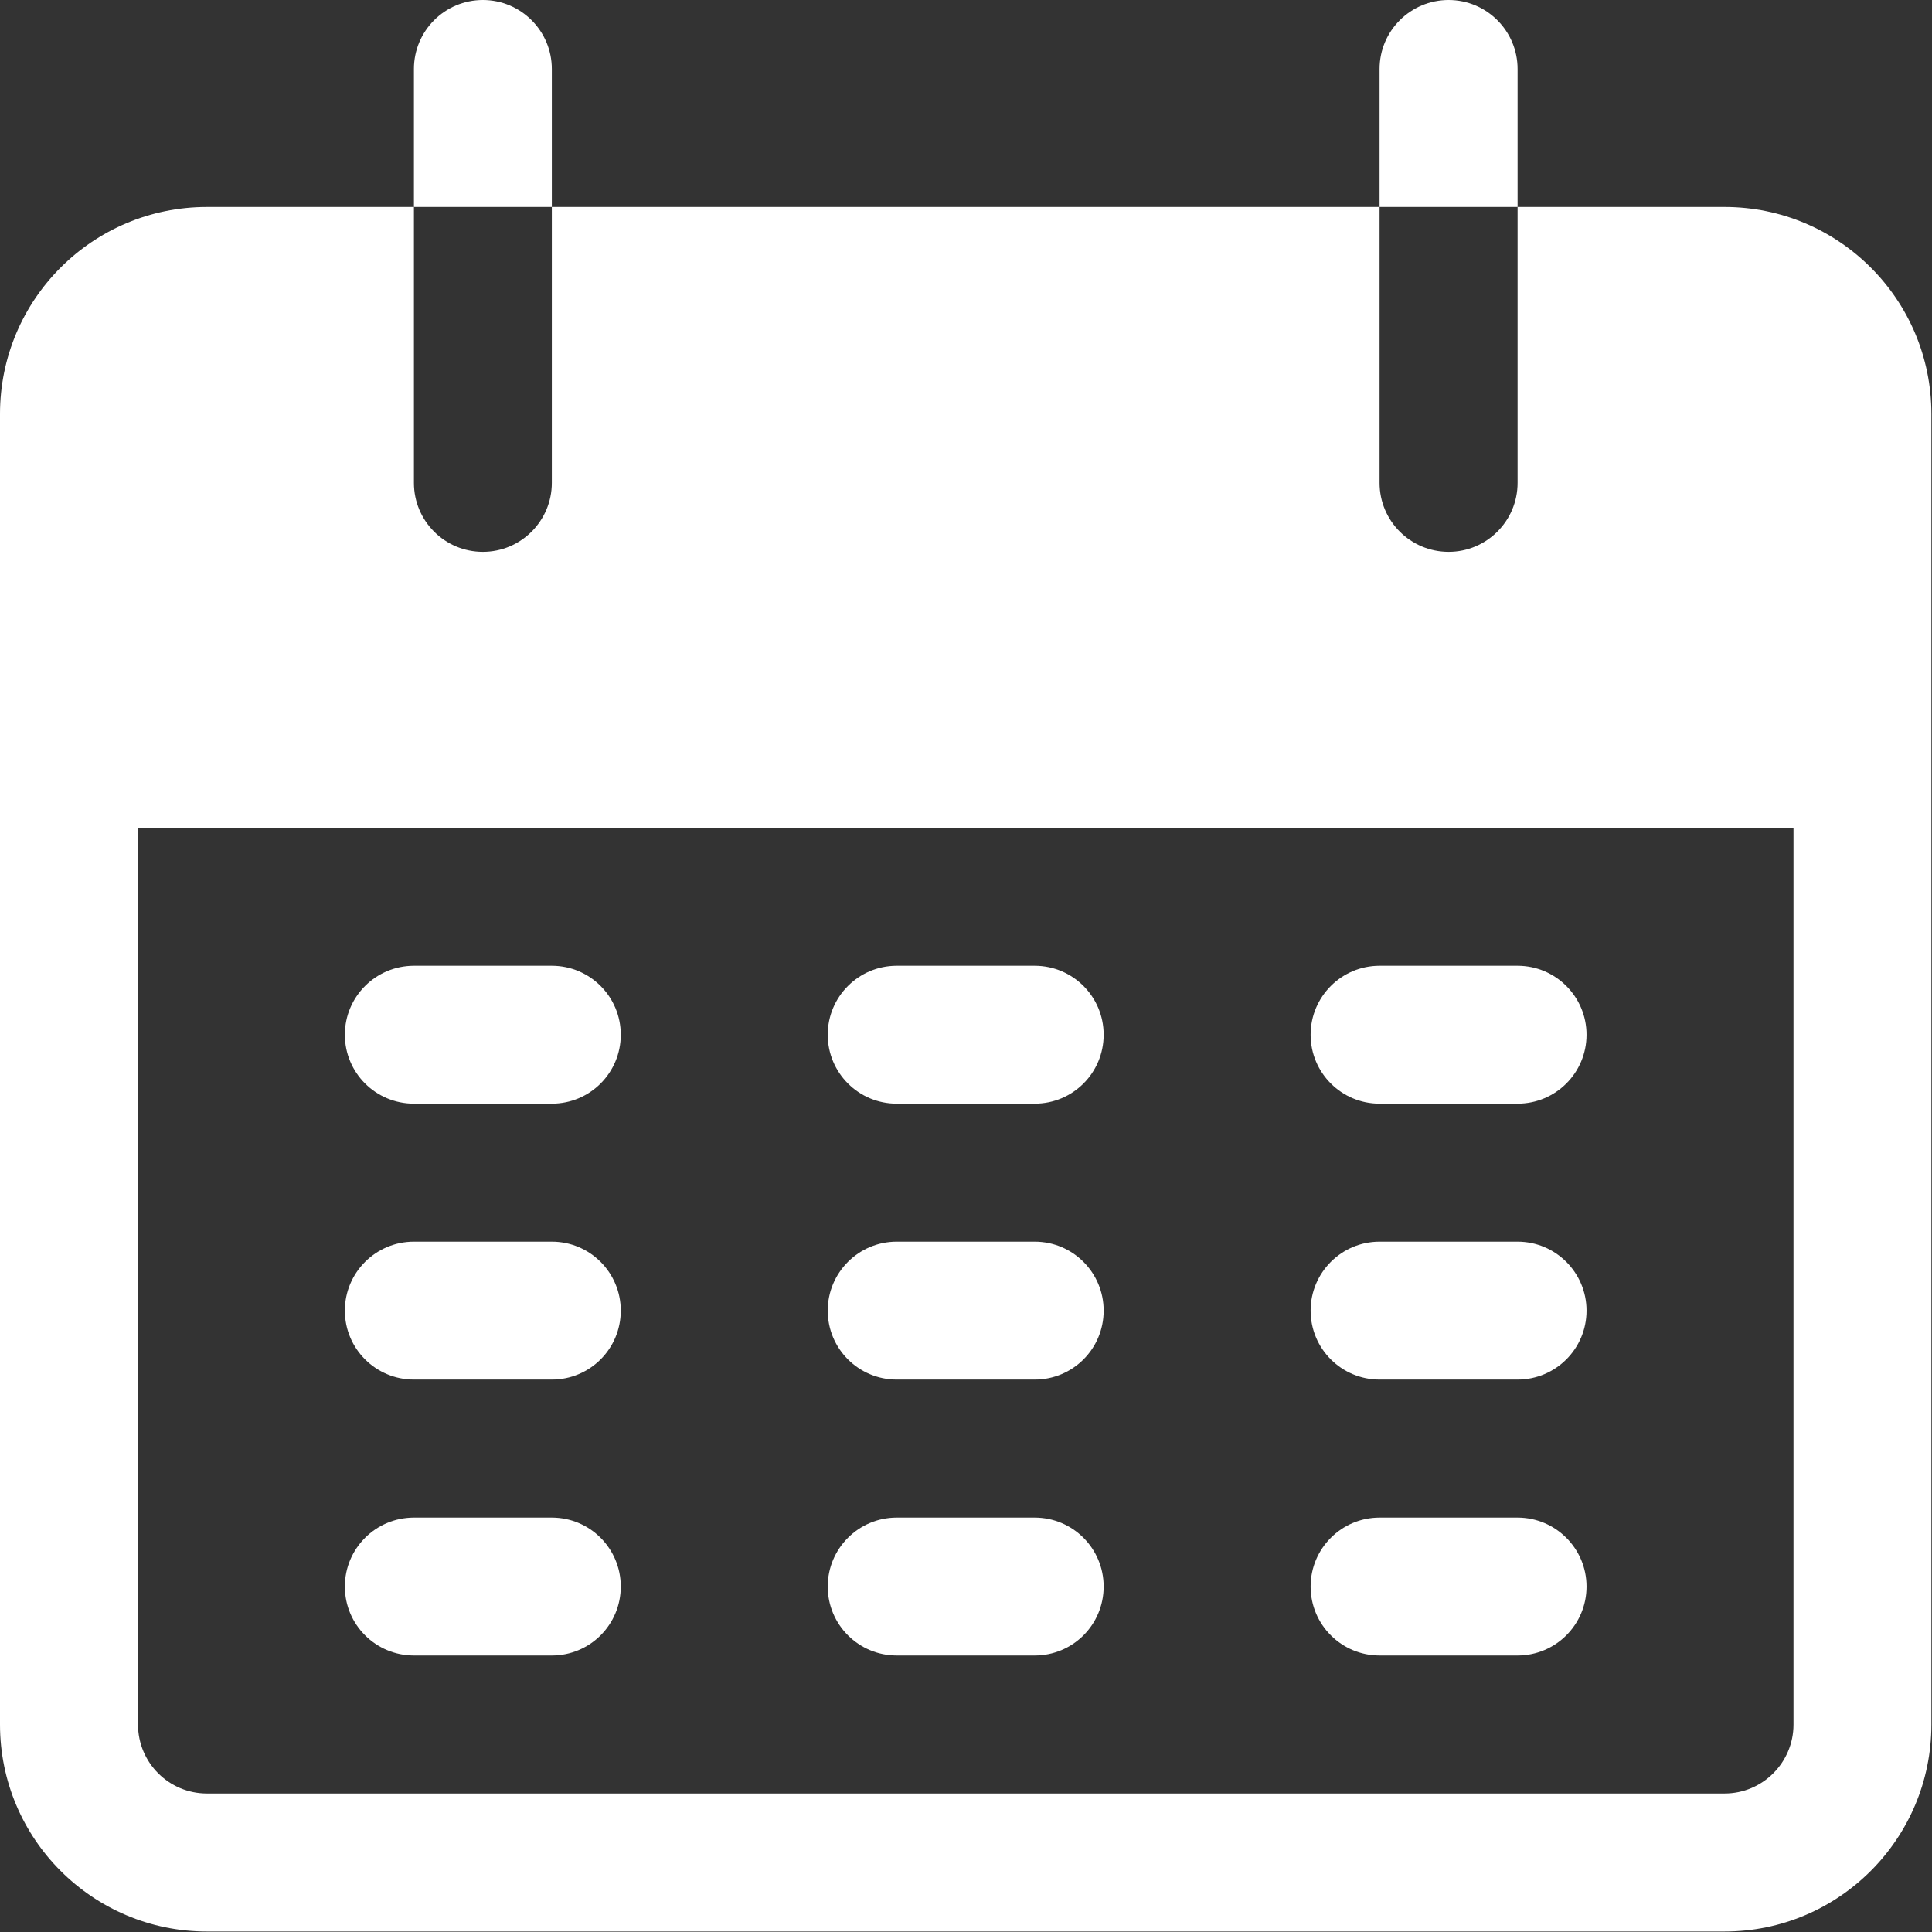 <svg width="16" height="16" viewBox="0 0 16 16" fill="none" xmlns="http://www.w3.org/2000/svg">
<rect x="0" y="0" width="16" height="16" fill="#333333" stroke="none"/>
<path d="M3.999 0C3.683 0 3.428 0.256 3.428 0.571V1.714H4.57V0.571C4.57 0.256 4.314 0 3.999 0Z" fill="white"/>
<path d="M11.997 0C11.681 0 11.425 0.256 11.425 0.571V1.714H12.568V0.571C12.568 0.256 12.312 0 11.997 0Z" fill="white"/>
<path fill-rule="evenodd" clip-rule="evenodd" d="M12.568 1.714H14.282C15.228 1.714 15.995 2.481 15.995 3.428V14.282C15.995 15.228 15.228 15.996 14.282 15.996H1.714C0.767 15.996 0 15.228 0 14.282V3.428C0 2.481 0.767 1.714 1.714 1.714H3.428V3.999C3.428 4.314 3.683 4.57 3.999 4.57C4.314 4.57 4.57 4.314 4.57 3.999V1.714H11.425V3.999C11.425 4.314 11.681 4.57 11.997 4.57C12.312 4.57 12.568 4.314 12.568 3.999V1.714ZM14.282 14.853C14.597 14.853 14.853 14.597 14.853 14.282V6.855H1.143V14.282C1.143 14.597 1.398 14.853 1.714 14.853H14.282Z" fill="white"/>
<path d="M4.57 7.998H3.428C3.112 7.998 2.856 8.254 2.856 8.569C2.856 8.885 3.112 9.14 3.428 9.14H4.57C4.886 9.14 5.141 8.885 5.141 8.569C5.141 8.254 4.886 7.998 4.57 7.998Z" fill="white"/>
<path d="M8.569 7.998H7.426C7.111 7.998 6.855 8.254 6.855 8.569C6.855 8.885 7.111 9.14 7.426 9.14H8.569C8.885 9.14 9.14 8.885 9.14 8.569C9.14 8.254 8.885 7.998 8.569 7.998Z" fill="white"/>
<path d="M12.568 7.998H11.425C11.11 7.998 10.854 8.254 10.854 8.569C10.854 8.885 11.11 9.14 11.425 9.14H12.568C12.883 9.14 13.139 8.885 13.139 8.569C13.139 8.254 12.883 7.998 12.568 7.998Z" fill="white"/>
<path d="M4.57 10.283H3.428C3.112 10.283 2.856 10.539 2.856 10.854C2.856 11.17 3.112 11.425 3.428 11.425H4.57C4.886 11.425 5.141 11.17 5.141 10.854C5.141 10.539 4.886 10.283 4.57 10.283Z" fill="white"/>
<path d="M8.569 10.283H7.426C7.111 10.283 6.855 10.539 6.855 10.854C6.855 11.17 7.111 11.425 7.426 11.425H8.569C8.885 11.425 9.14 11.17 9.14 10.854C9.14 10.539 8.885 10.283 8.569 10.283Z" fill="white"/>
<path d="M12.568 10.283H11.425C11.11 10.283 10.854 10.539 10.854 10.854C10.854 11.17 11.11 11.425 11.425 11.425H12.568C12.883 11.425 13.139 11.17 13.139 10.854C13.139 10.539 12.883 10.283 12.568 10.283Z" fill="white"/>
<path d="M4.57 12.568H3.428C3.112 12.568 2.856 12.824 2.856 13.139C2.856 13.455 3.112 13.71 3.428 13.71H4.57C4.886 13.71 5.141 13.455 5.141 13.139C5.141 12.824 4.886 12.568 4.57 12.568Z" fill="white"/>
<path d="M8.569 12.568H7.426C7.111 12.568 6.855 12.824 6.855 13.139C6.855 13.455 7.111 13.71 7.426 13.71H8.569C8.885 13.71 9.14 13.455 9.14 13.139C9.14 12.824 8.885 12.568 8.569 12.568Z" fill="white"/>
<path d="M12.568 12.568H11.425C11.11 12.568 10.854 12.824 10.854 13.139C10.854 13.455 11.11 13.71 11.425 13.71H12.568C12.883 13.71 13.139 13.455 13.139 13.139C13.139 12.824 12.883 12.568 12.568 12.568Z" fill="white"/>
</svg>
